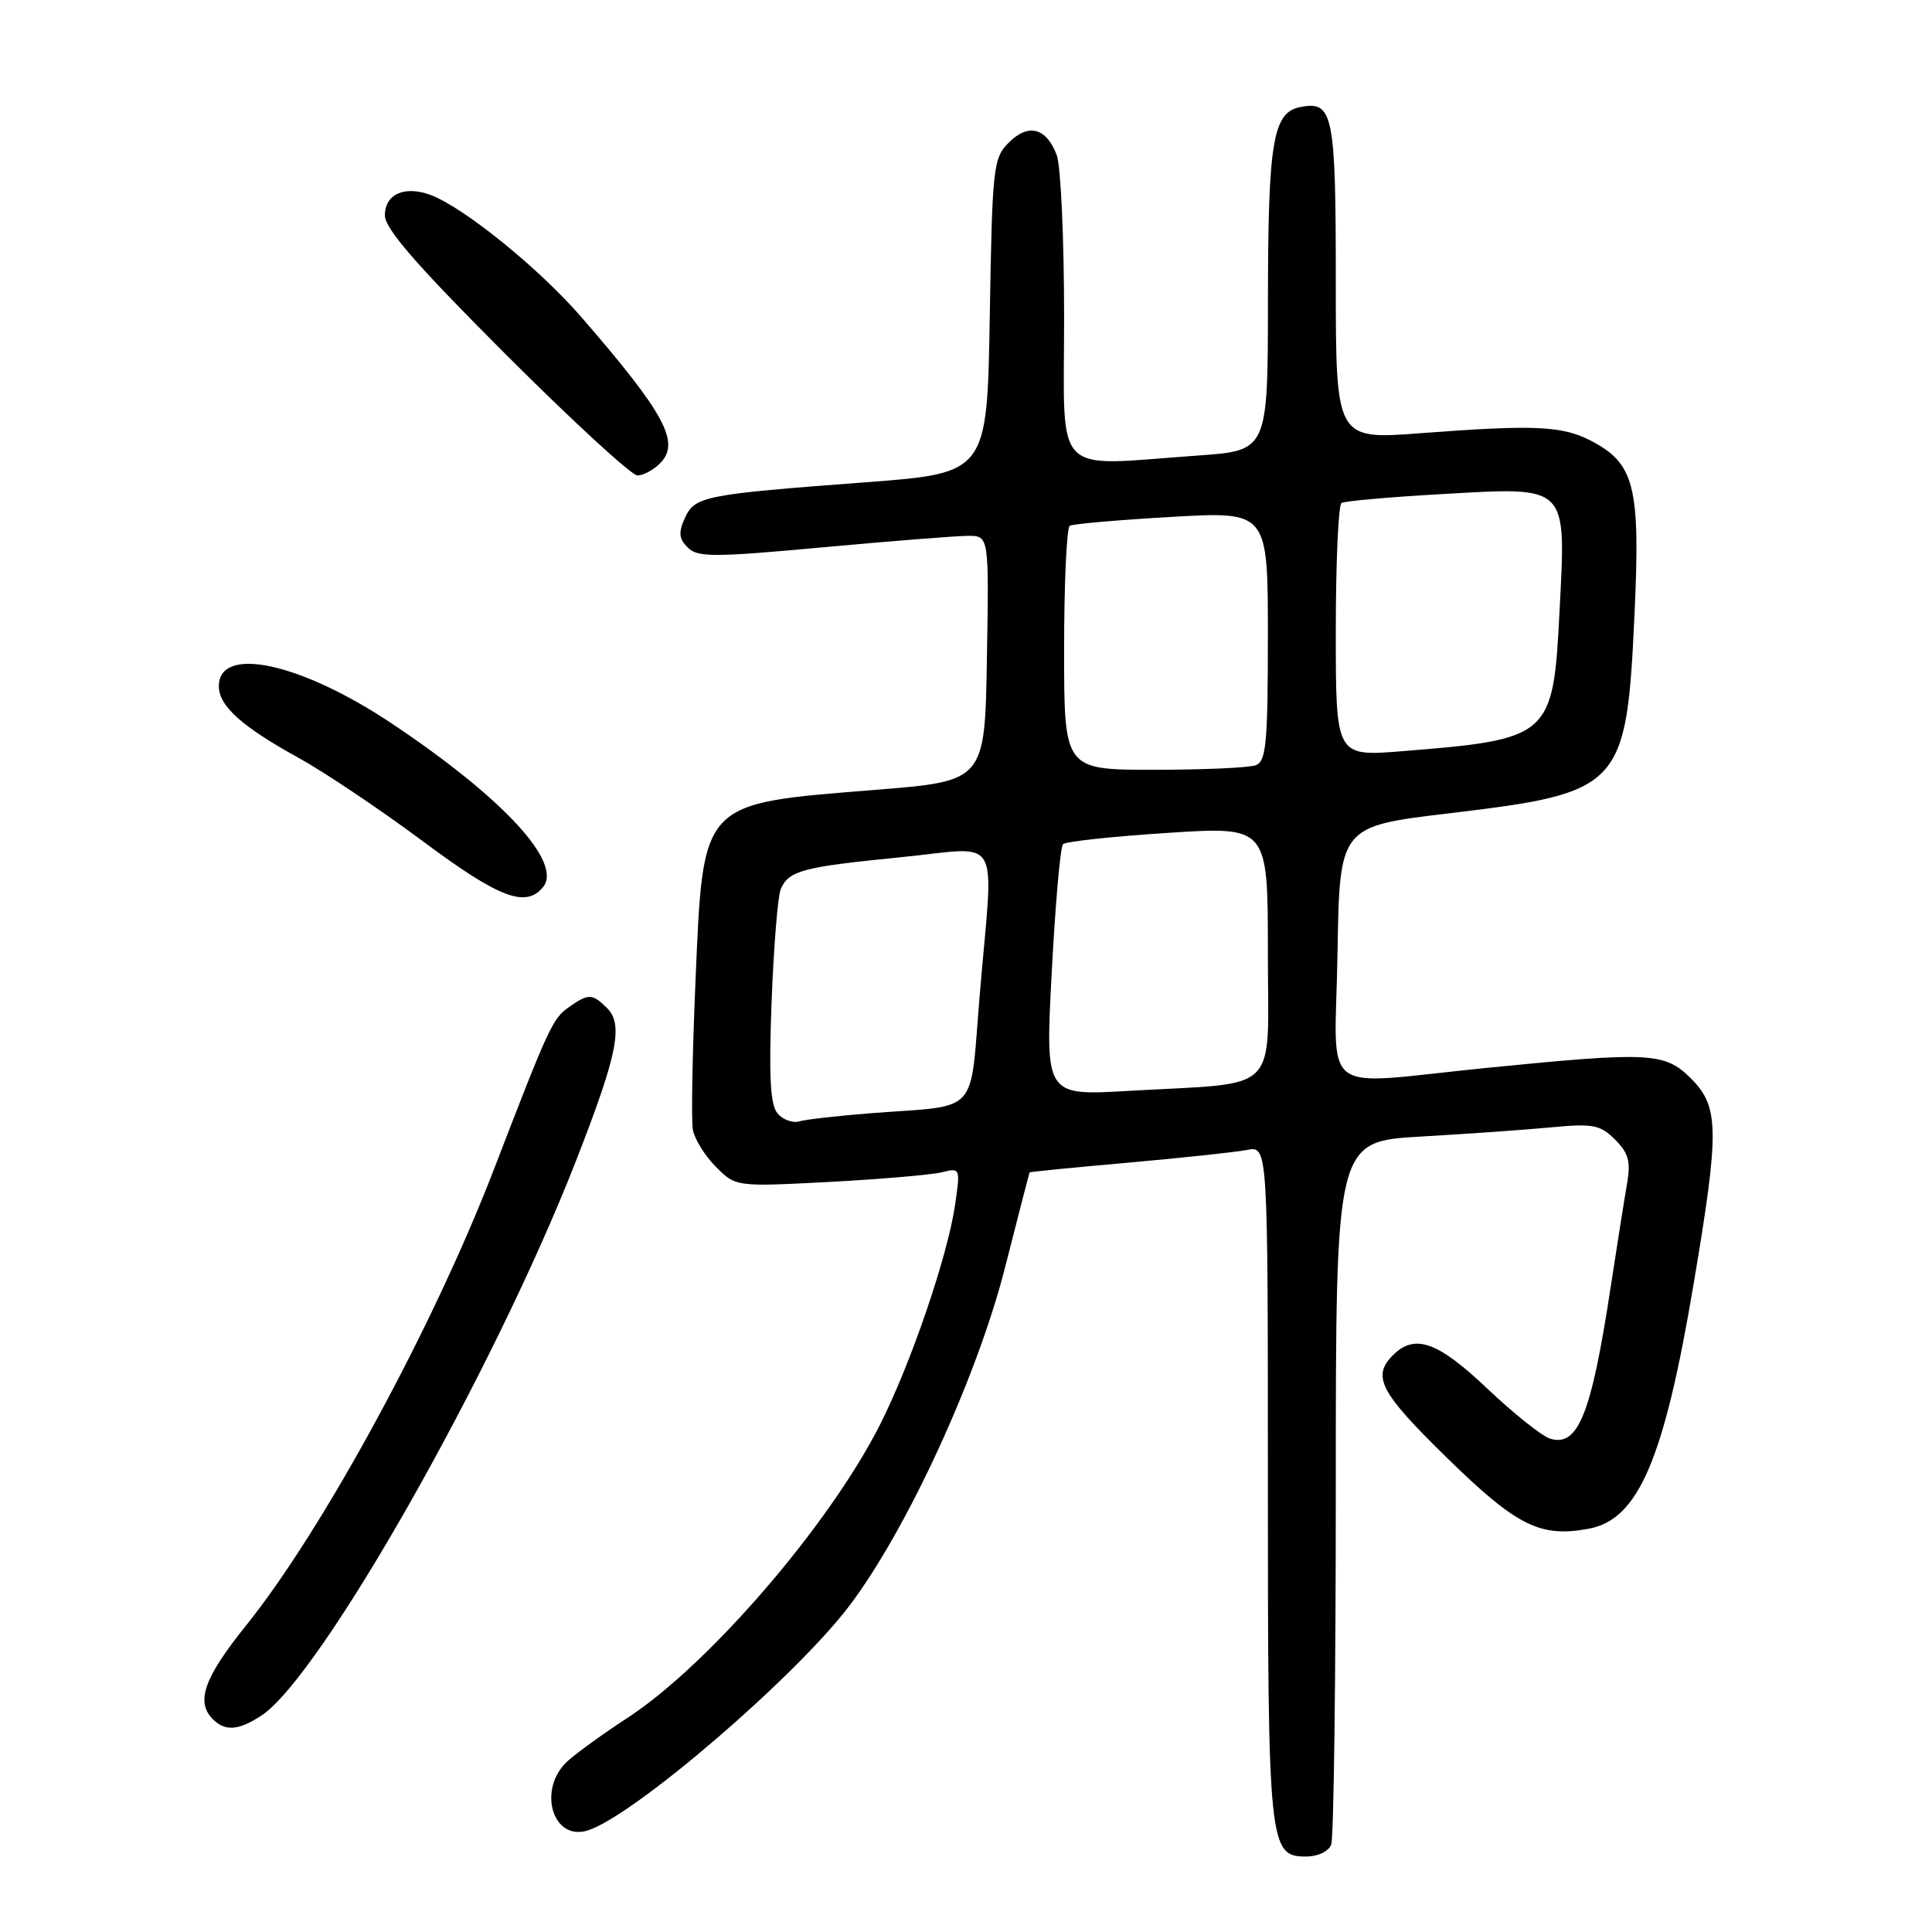 <?xml version="1.0" encoding="UTF-8" standalone="no"?>
<!DOCTYPE svg PUBLIC "-//W3C//DTD SVG 1.1//EN" "http://www.w3.org/Graphics/SVG/1.1/DTD/svg11.dtd" >
<svg xmlns="http://www.w3.org/2000/svg" xmlns:xlink="http://www.w3.org/1999/xlink" version="1.1" viewBox="0 0 256 256">
 <g >
 <path fill="currentColor"
d=" M 176.39 244.42 C 176.73 243.55 177.00 222.23 177.00 197.05 C 177.00 151.26 177.00 151.26 188.25 150.60 C 194.44 150.25 202.27 149.69 205.64 149.37 C 211.09 148.86 212.04 149.04 214.01 151.01 C 215.80 152.80 216.10 153.92 215.59 156.86 C 215.24 158.86 214.27 165.00 213.43 170.50 C 210.86 187.42 209.10 191.80 205.37 190.62 C 204.29 190.27 200.55 187.29 197.08 184.00 C 190.49 177.75 187.47 176.68 184.57 179.57 C 181.75 182.39 182.87 184.51 191.75 193.19 C 200.99 202.22 204.09 203.77 210.54 202.56 C 217.10 201.33 220.50 193.39 224.41 170.15 C 227.85 149.76 227.81 146.66 224.08 142.92 C 220.59 139.44 218.72 139.34 197.00 141.50 C 174.29 143.76 176.91 145.78 177.23 126.25 C 177.50 109.50 177.50 109.50 192.00 107.77 C 214.89 105.04 215.51 104.38 216.58 81.44 C 217.37 64.44 216.60 61.40 210.77 58.38 C 206.98 56.42 203.28 56.26 188.25 57.40 C 177.00 58.26 177.00 58.26 177.00 37.25 C 177.00 15.08 176.65 13.34 172.32 14.18 C 168.67 14.88 168.03 18.68 168.01 39.60 C 168.00 59.70 168.00 59.70 158.85 60.35 C 139.20 61.75 141.00 63.59 141.00 42.07 C 141.00 31.65 140.56 21.96 140.02 20.54 C 138.64 16.91 136.26 16.30 133.67 18.89 C 131.61 20.95 131.48 22.09 131.15 41.87 C 130.80 62.69 130.80 62.69 114.65 63.91 C 93.24 65.52 92.07 65.75 90.74 68.66 C 89.88 70.56 89.96 71.39 91.13 72.55 C 92.43 73.86 94.53 73.86 109.05 72.52 C 118.10 71.69 126.75 71.01 128.27 71.00 C 131.05 71.00 131.05 71.00 130.77 87.25 C 130.50 103.50 130.50 103.50 116.00 104.66 C 92.66 106.54 93.20 105.96 92.15 130.15 C 91.74 139.69 91.58 148.50 91.81 149.73 C 92.04 150.95 93.41 153.15 94.86 154.61 C 97.50 157.26 97.50 157.26 109.93 156.61 C 116.76 156.24 123.46 155.67 124.81 155.33 C 127.24 154.72 127.26 154.78 126.56 159.61 C 125.58 166.39 120.73 180.59 116.64 188.71 C 109.95 201.99 93.92 220.60 83.14 227.63 C 80.04 229.65 76.49 232.21 75.25 233.32 C 71.16 237.00 73.17 244.03 77.89 242.54 C 84.00 240.60 105.38 222.23 112.55 212.77 C 120.16 202.72 129.45 182.53 133.16 168.00 C 134.91 161.12 136.38 155.43 136.42 155.35 C 136.46 155.27 142.35 154.69 149.50 154.06 C 156.65 153.42 163.74 152.67 165.25 152.37 C 168.00 151.84 168.00 151.84 168.00 196.37 C 168.00 244.63 168.14 246.00 173.05 246.00 C 174.62 246.00 176.04 245.33 176.39 244.42 Z  M 34.64 227.32 C 42.46 222.19 65.31 181.92 76.25 154.00 C 81.80 139.82 82.63 135.78 80.46 133.60 C 78.50 131.64 77.99 131.62 75.41 133.43 C 73.22 134.96 72.76 135.96 65.48 154.86 C 57.43 175.77 42.79 202.73 32.57 215.43 C 27.03 222.32 25.91 225.51 28.20 227.80 C 29.84 229.44 31.60 229.31 34.64 227.32 Z  M 71.94 117.57 C 74.63 114.33 66.68 105.72 51.84 95.82 C 39.79 87.79 29.00 85.47 29.00 90.93 C 29.00 93.55 32.07 96.30 39.60 100.44 C 42.99 102.31 50.34 107.24 55.95 111.41 C 66.12 118.99 69.64 120.34 71.94 117.57 Z  M 87.46 61.39 C 90.19 58.66 88.13 54.83 77.08 42.07 C 71.50 35.62 61.58 27.57 57.12 25.86 C 53.66 24.54 51.00 25.70 51.00 28.54 C 51.00 30.31 55.22 35.16 67.03 46.97 C 75.85 55.79 83.69 63.00 84.46 63.00 C 85.23 63.00 86.58 62.28 87.46 61.39 Z  M 103.01 147.51 C 102.06 146.37 101.87 142.60 102.24 132.74 C 102.52 125.46 103.06 118.75 103.45 117.83 C 104.49 115.37 106.30 114.88 119.25 113.60 C 133.01 112.24 131.66 109.94 129.83 131.71 C 128.46 148.06 129.98 146.38 115.50 147.50 C 111.10 147.84 106.78 148.33 105.89 148.59 C 105.01 148.84 103.71 148.36 103.01 147.51 Z  M 139.36 128.84 C 139.83 119.85 140.50 112.21 140.86 111.86 C 141.21 111.50 147.46 110.83 154.75 110.36 C 168.00 109.50 168.00 109.50 168.00 126.16 C 168.00 145.32 169.96 143.37 149.50 144.55 C 138.50 145.19 138.50 145.19 139.36 128.84 Z  M 141.00 86.06 C 141.00 77.29 141.34 69.91 141.75 69.67 C 142.16 69.42 148.24 68.89 155.25 68.49 C 168.00 67.76 168.00 67.76 168.00 84.27 C 168.00 98.41 167.77 100.87 166.42 101.39 C 165.55 101.73 159.47 102.00 152.92 102.00 C 141.00 102.00 141.00 102.00 141.00 86.06 Z  M 177.00 83.68 C 177.00 74.57 177.34 66.91 177.76 66.65 C 178.18 66.39 184.16 65.86 191.06 65.47 C 207.91 64.51 207.51 64.11 206.65 80.93 C 205.81 97.67 205.48 97.96 185.75 99.54 C 177.00 100.24 177.00 100.24 177.00 83.68 Z "/>
</g>
</svg>